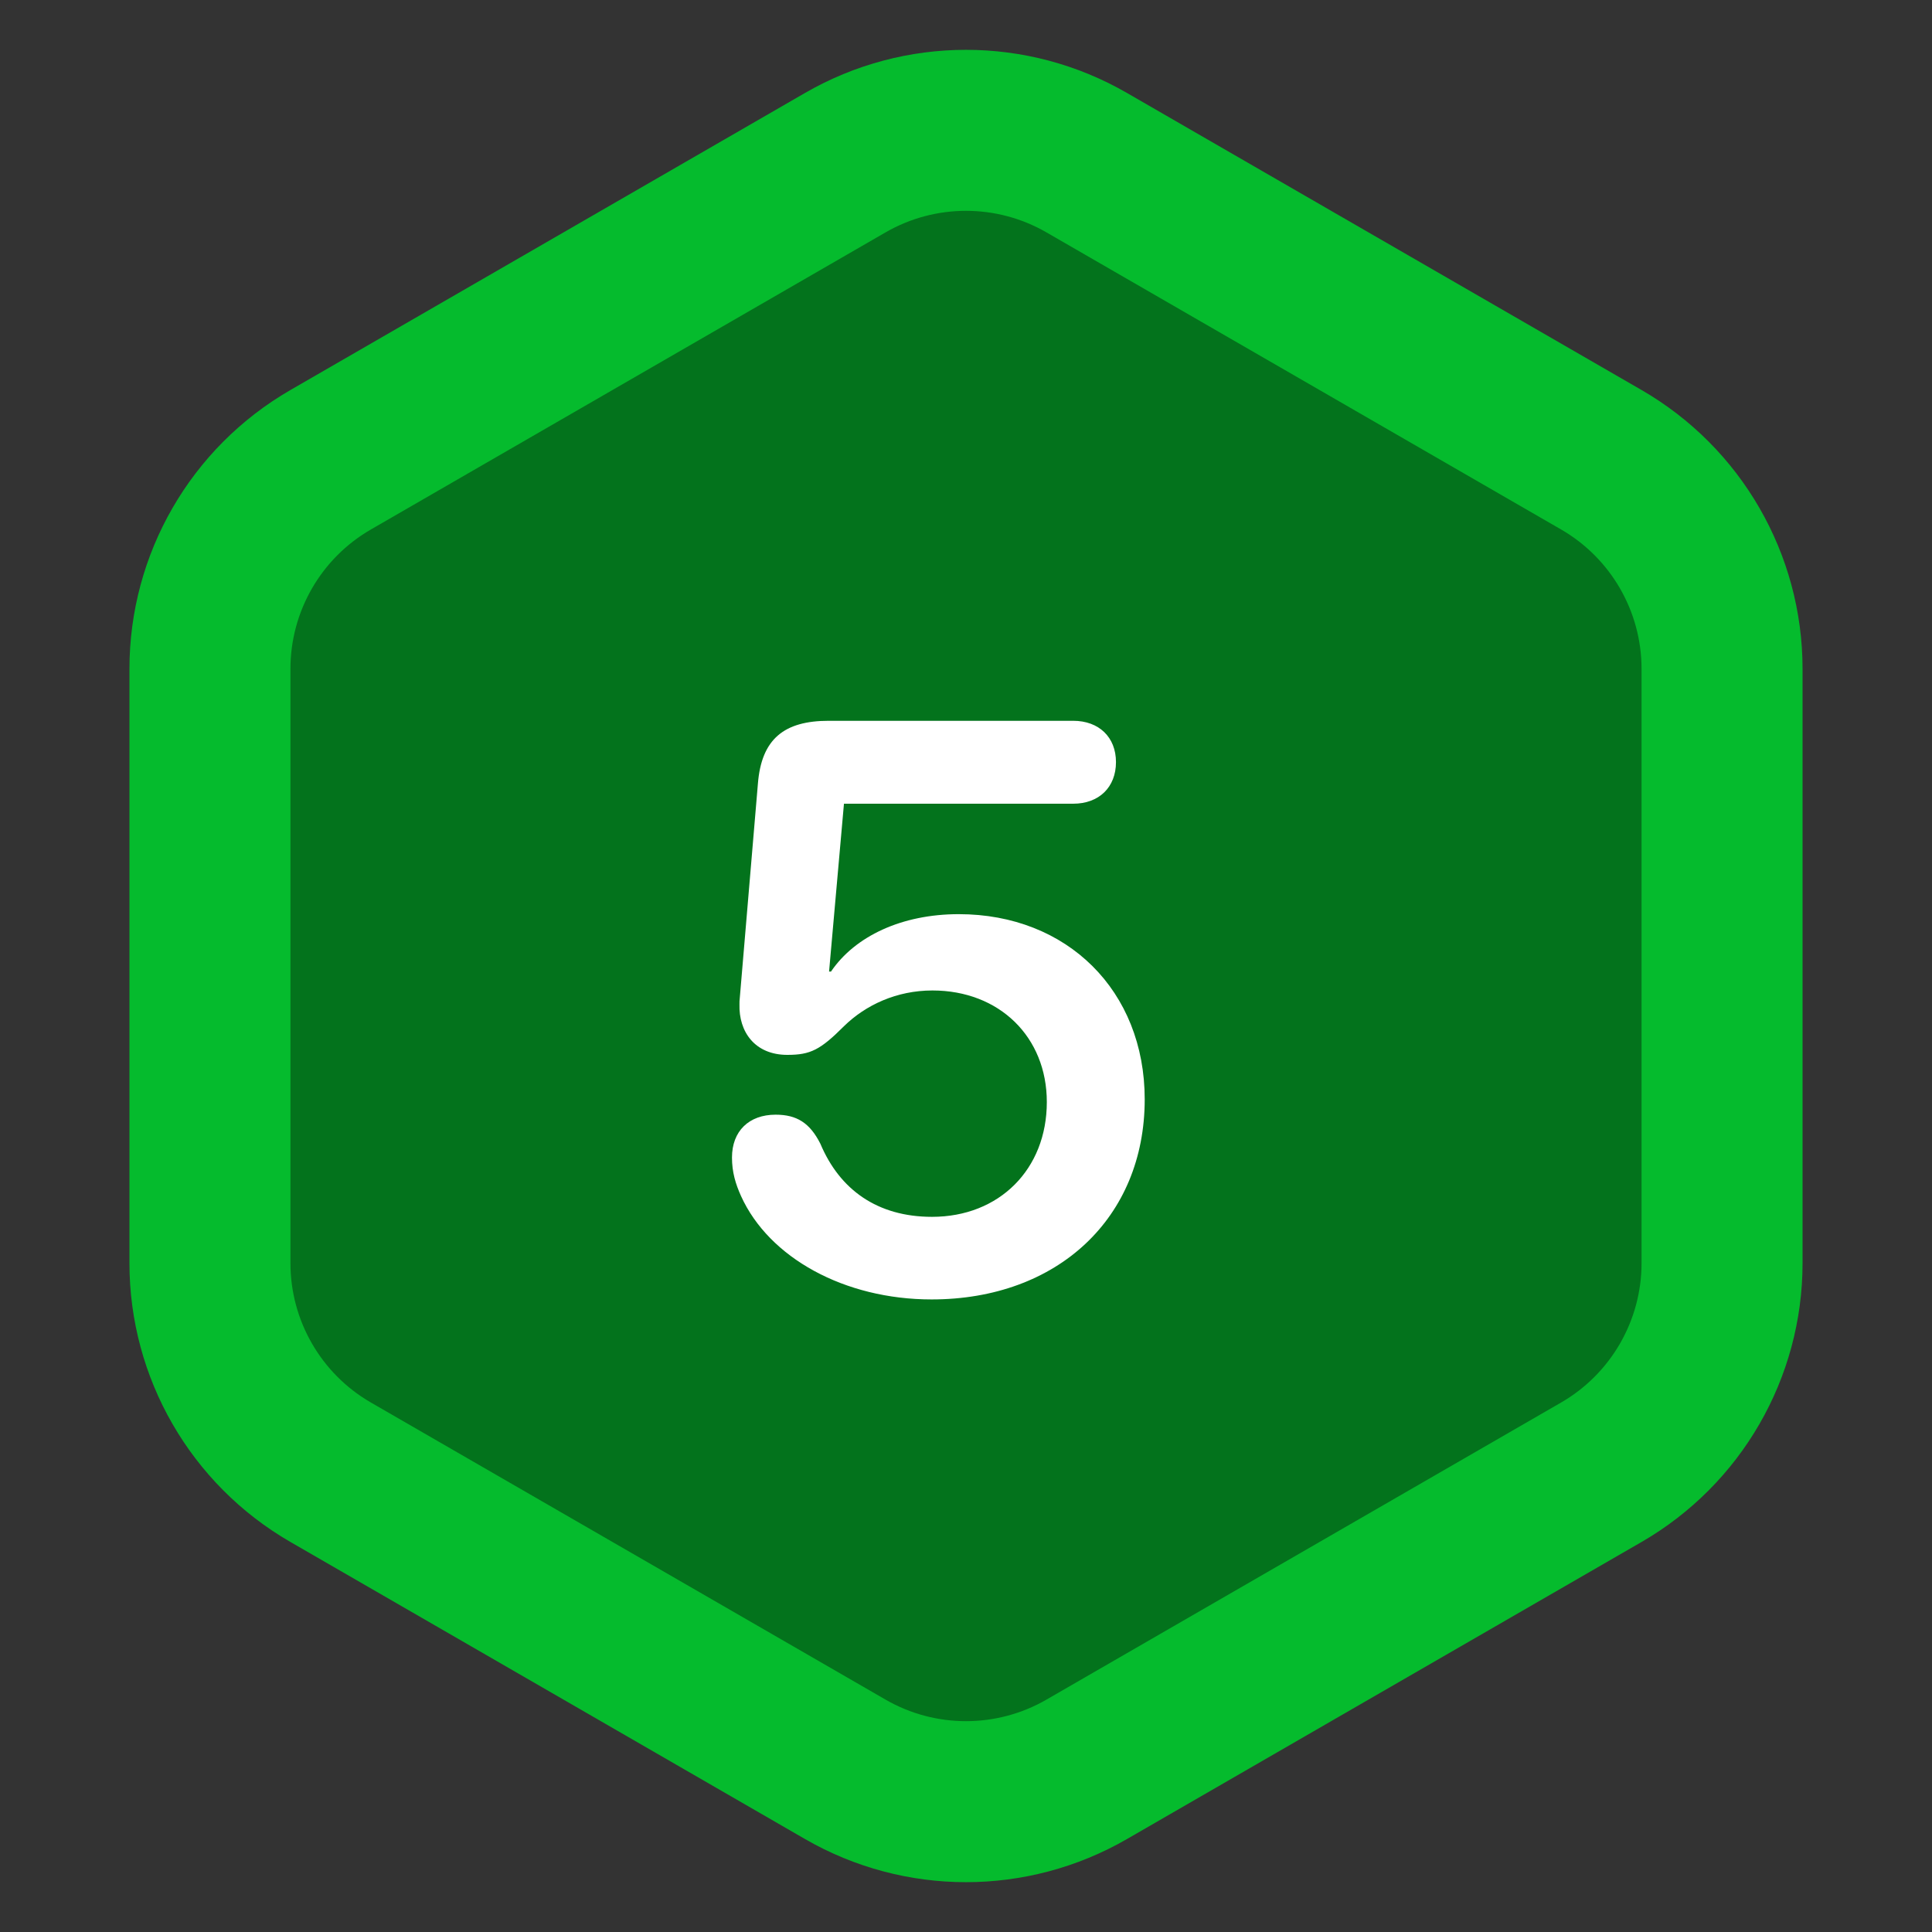<svg width="24" height="24" viewBox="0 0 24 24" fill="none" xmlns="http://www.w3.org/2000/svg">
<rect x="0" y="0" width="24" height="24" fill="#333333" stroke="none"/>
<path d="M10.5 2.021C11.428 1.485 12.572 1.485 13.5 2.021L19.892 5.711C20.82 6.247 21.392 7.238 21.392 8.309V15.691C21.392 16.762 20.82 17.753 19.892 18.289L13.5 21.979C12.572 22.515 11.428 22.515 10.5 21.979L4.108 18.289C3.179 17.753 2.608 16.762 2.608 15.691V8.309C2.608 7.238 3.179 6.247 4.108 5.711L10.5 2.021Z" fill="#03731C" stroke="#05BB2D" stroke-width="2"/>
<path d="M11.573 16.142C10.489 16.142 9.552 15.624 9.205 14.857C9.137 14.706 9.093 14.56 9.093 14.379C9.093 14.052 9.303 13.847 9.635 13.847C9.898 13.847 10.06 13.949 10.191 14.208C10.431 14.779 10.899 15.116 11.578 15.116C12.413 15.116 13.004 14.525 13.004 13.69C13.004 12.88 12.413 12.304 11.583 12.304C11.139 12.304 10.753 12.484 10.484 12.748C10.191 13.041 10.069 13.104 9.781 13.104C9.376 13.104 9.176 12.816 9.186 12.475C9.186 12.445 9.186 12.426 9.19 12.396L9.415 9.735C9.459 9.179 9.742 8.954 10.294 8.954H13.331C13.653 8.954 13.863 9.159 13.863 9.467C13.863 9.779 13.653 9.984 13.331 9.984H10.484L10.299 12.069H10.323C10.621 11.63 11.202 11.356 11.91 11.356C13.258 11.356 14.22 12.309 14.22 13.656C14.22 15.131 13.136 16.142 11.573 16.142Z" fill="white"/>
</svg>
